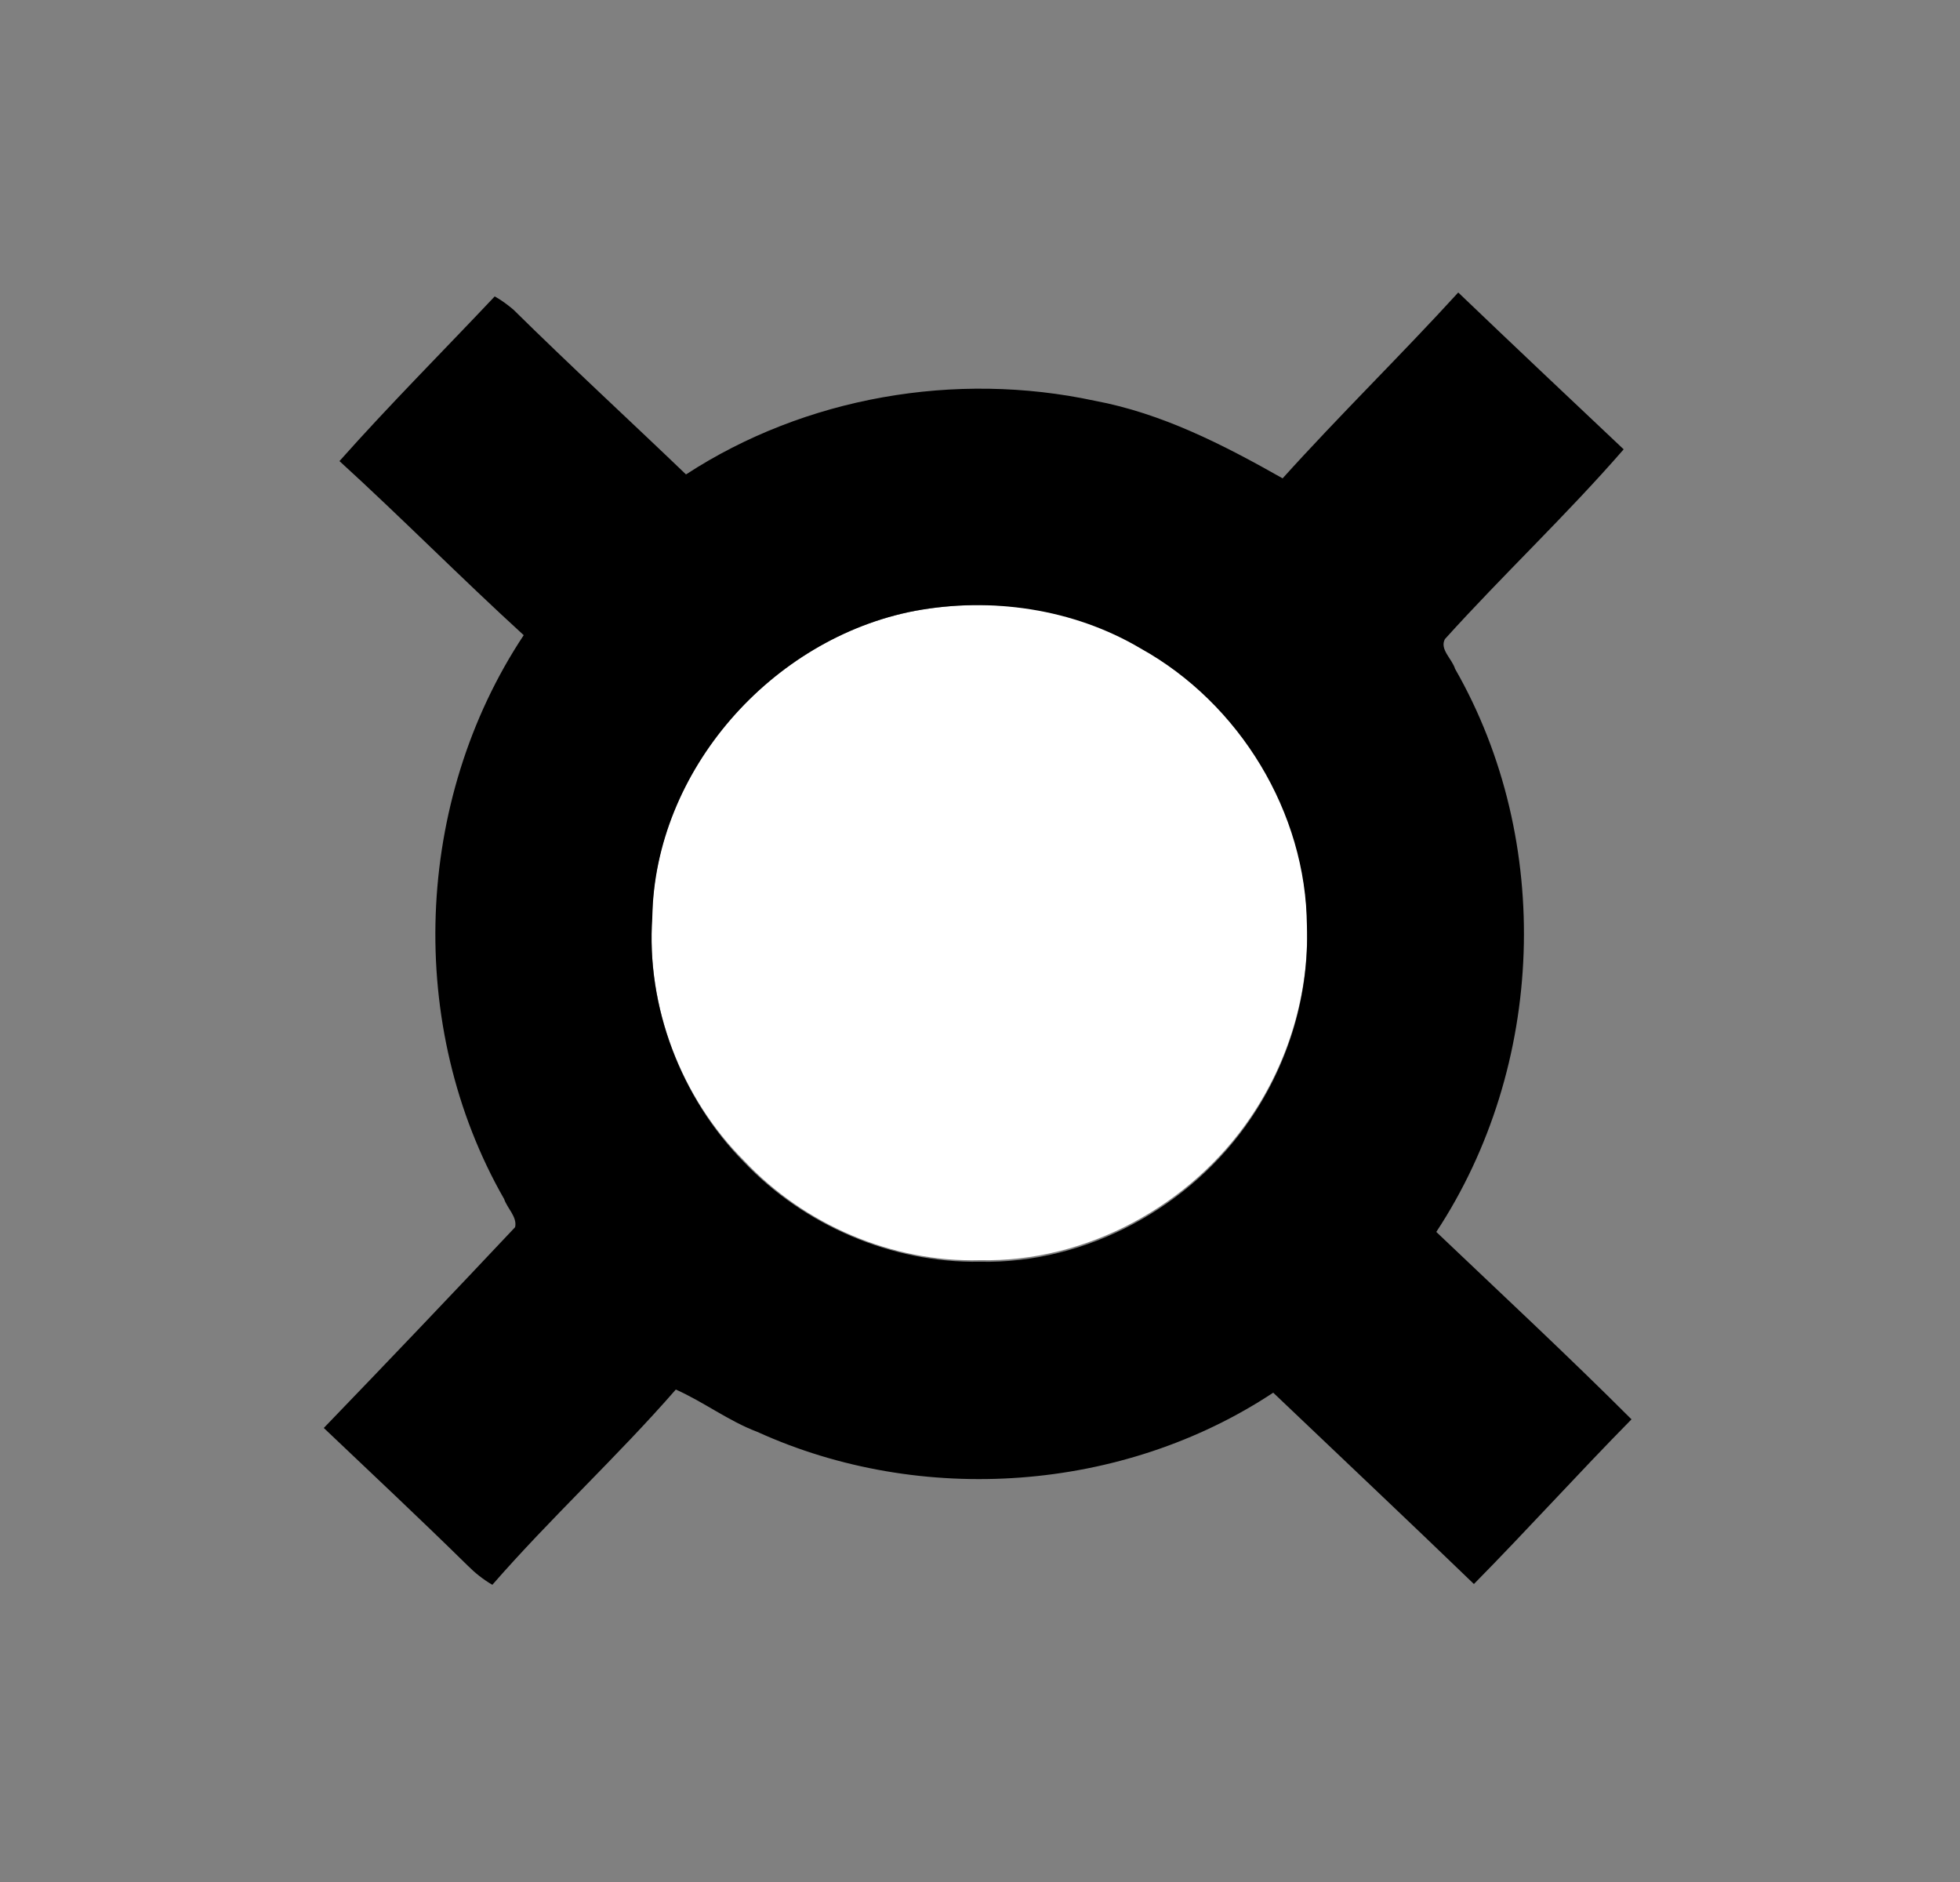<?xml version="1.0" encoding="utf-8"?>
<!-- Generator: Adobe Illustrator 26.0.3, SVG Export Plug-In . SVG Version: 6.00 Build 0)  -->
<svg version="1.1" id="Layer_1" xmlns="http://www.w3.org/2000/svg" xmlns:xlink="http://www.w3.org/1999/xlink" x="0px" y="0px"
	 viewBox="0 0 250 240" style="enable-background:new 0 0 250 240;" xml:space="preserve">
<rect x="0" y="0" width="250" height="240" fill="#808080" stroke="none"/>
<style type="text/css">
	.st0{fill:#FFFFFF;}
</style>
<g id="_x23_ffffffff">
	<path class="st0" d="M116.7,77.9c9.8-1.8,20.2-0.4,28.8,4.6c12.6,7,21.2,20.9,21.2,35.4c0.3,8.7-2.3,17.4-7.2,24.6
		c-7.6,11.2-20.9,18.5-34.5,18.2c-11.2,0.3-22.4-4.5-30.1-12.7c-8.1-8.1-12.5-19.7-11.7-31.2C83.5,98.3,98.4,81.4,116.7,77.9z"/>
</g>
<g id="_x23_000000ff">
	<path d="M43.3,58.8c6.4-7.2,13.2-14,19.8-21c0.9,0.5,1.7,1.1,2.4,1.7c7.2,7.1,14.7,14,22,21c15.2-9.9,34.4-13.2,52.1-9.4
		c8.6,1.6,16.4,5.6,24,9.9c7.3-8.1,15.1-15.7,22.4-23.7c7,6.7,14,13.3,21.1,20c-7.3,8.4-15.4,16-22.8,24.2c-0.7,1.3,0.9,2.5,1.3,3.8
		c12.6,22,11.5,50.7-2.4,71.8c8.3,7.9,16.8,15.8,24.9,23.9c-6.8,6.9-13.3,14.1-20.1,21c-8.5-8.2-17.1-16.3-25.6-24.4
		c-19.2,12.7-44.9,14.5-65.8,5c-3.7-1.4-6.8-3.8-10.4-5.4c-7.5,8.6-15.9,16.3-23.4,24.9c-1.2-0.7-2.2-1.5-3.2-2.5
		c-6-5.9-12.2-11.7-18.3-17.5c8.2-8.5,16.3-17,24.4-25.6c0.3-1.3-1-2.4-1.4-3.6c-12.6-22-11.5-50.8,2.5-71.9
		C58.8,73.7,51.2,66,43.3,58.8 M116.7,77.9C98.4,81.4,83.5,98.3,83.2,117c-0.8,11.4,3.7,23.1,11.7,31.2c7.7,8.1,18.9,12.9,30.1,12.7
		c13.6,0.3,26.9-7,34.5-18.2c4.9-7.2,7.5-15.9,7.2-24.6c-0.1-14.5-8.6-28.4-21.2-35.4C136.9,77.6,126.4,76.1,116.7,77.9z"/>
</g>
</svg>
